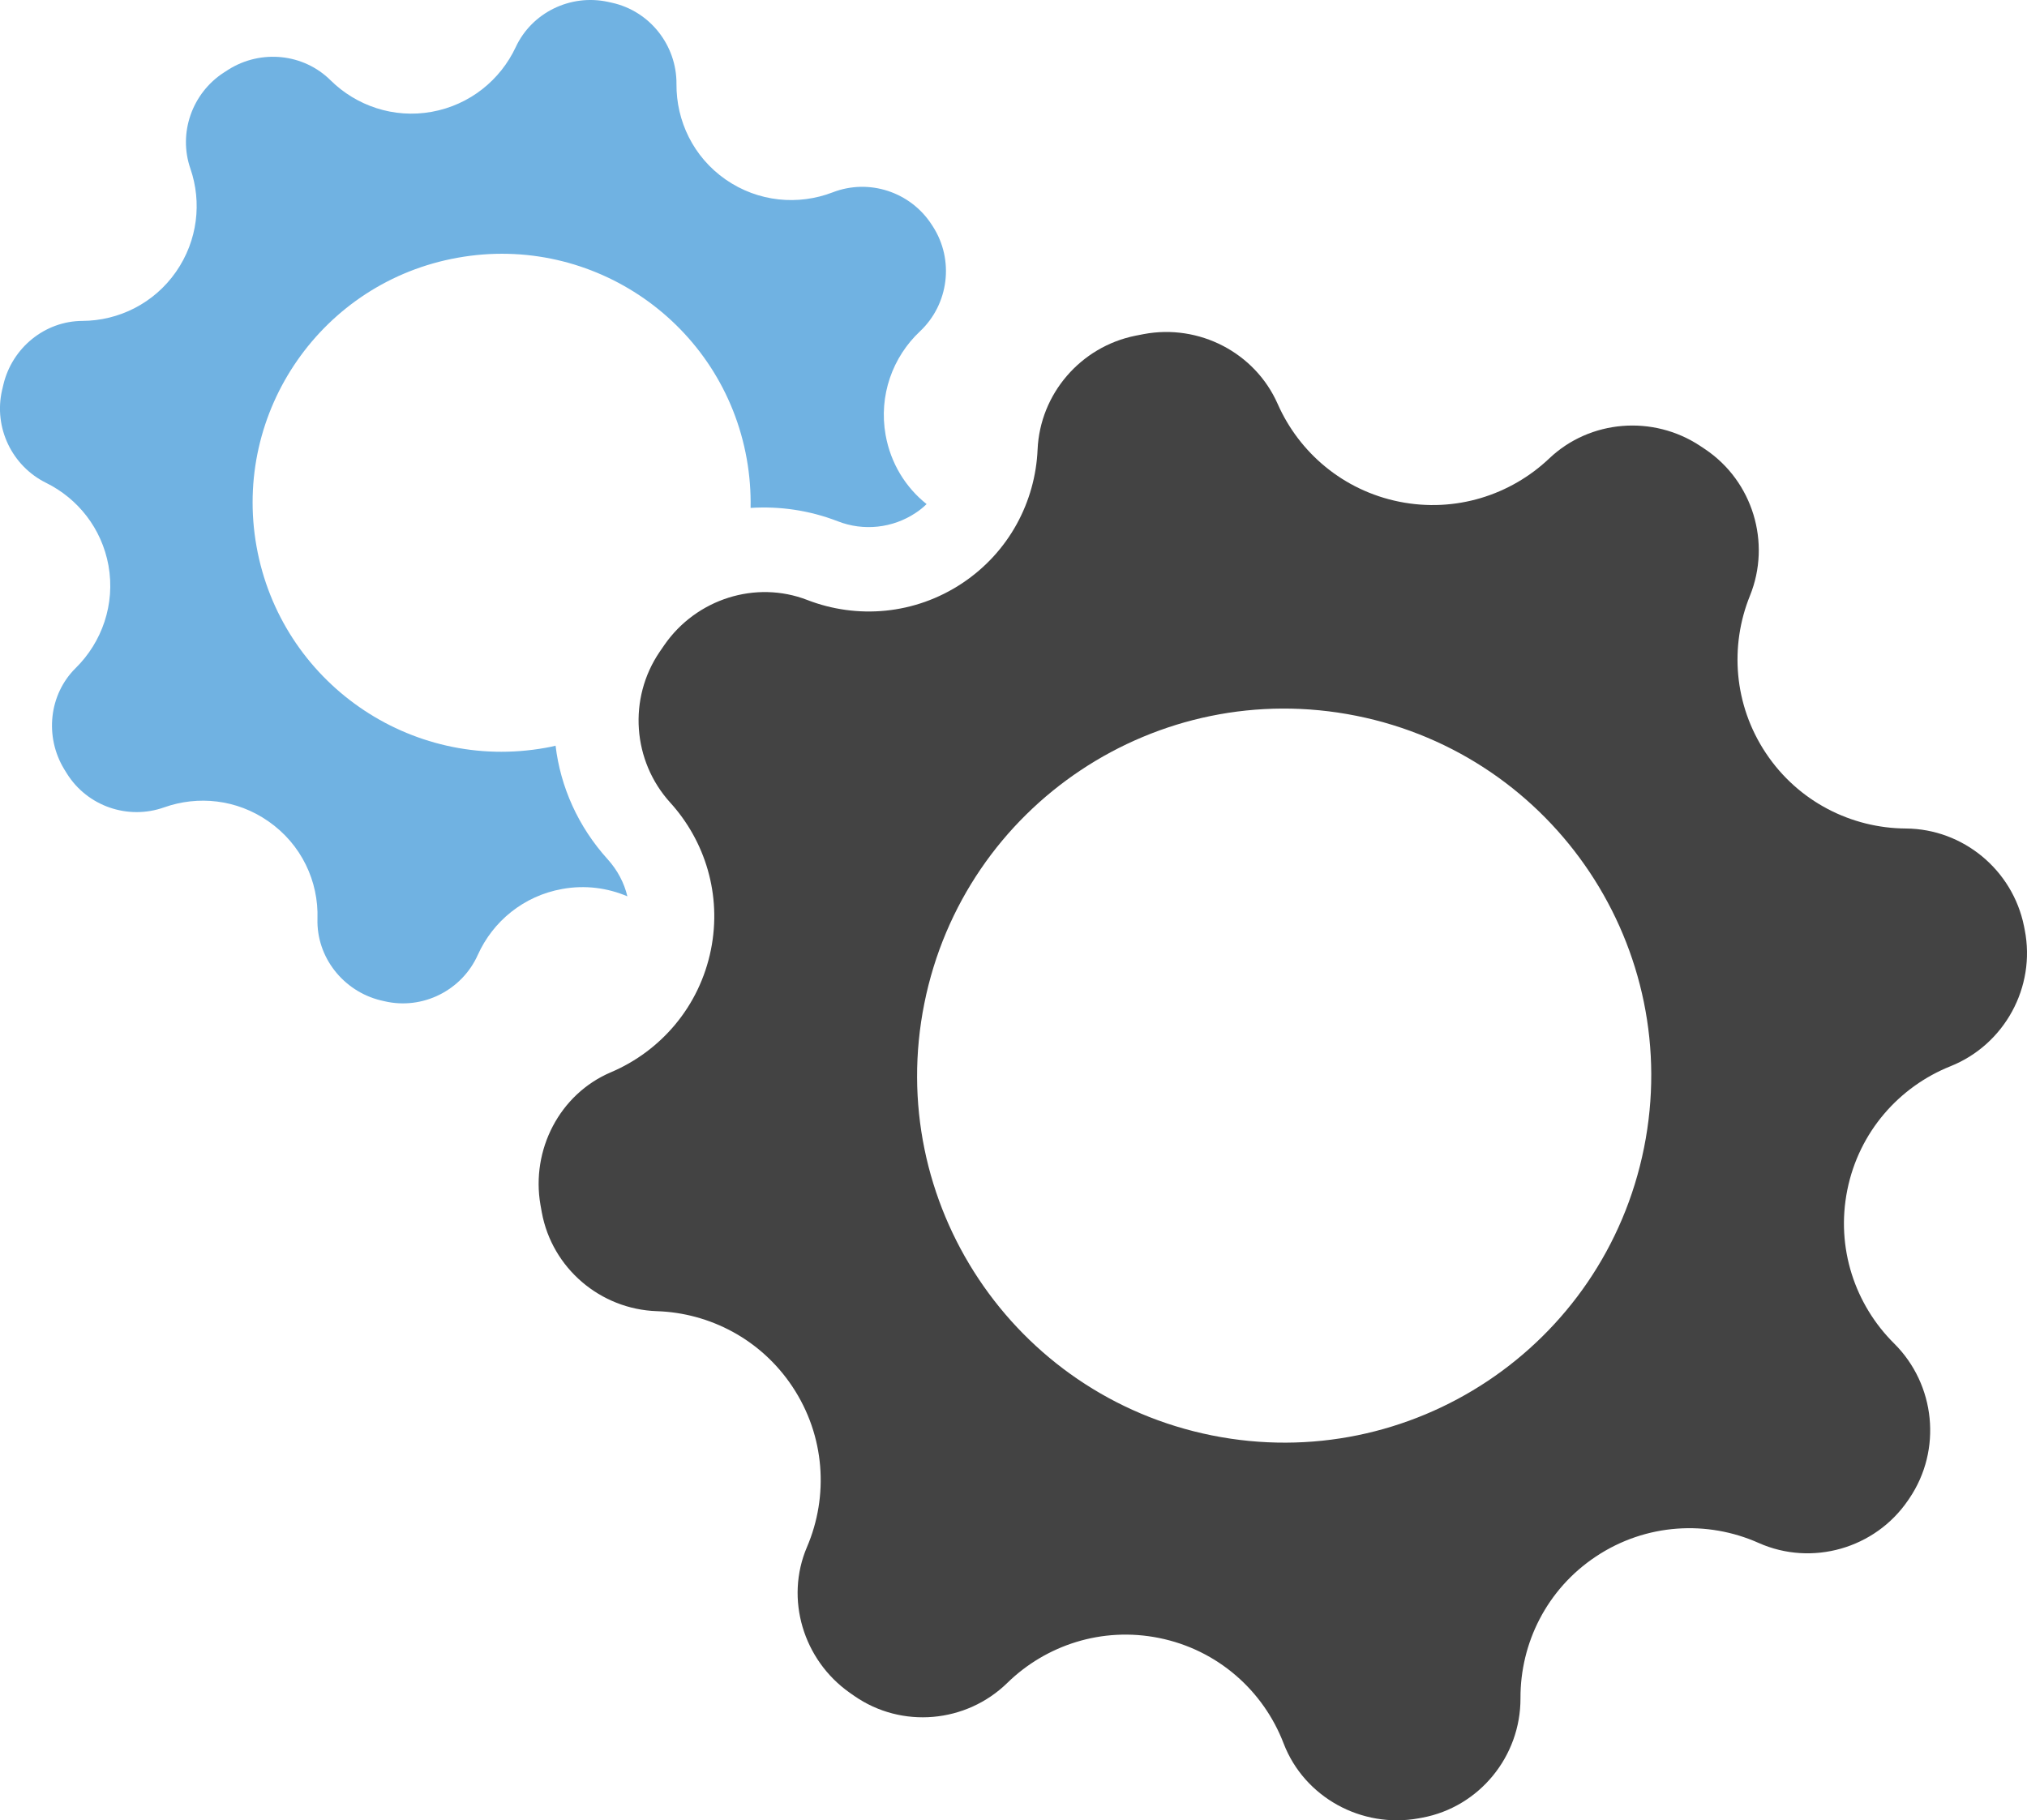 <?xml version="1.0" encoding="UTF-8"?>
<svg id="Layer_2" data-name="Layer 2" xmlns="http://www.w3.org/2000/svg" viewBox="0 0 125.699 112.895">
  <g id="Color">
    <path d="M54.919,26.982c-.438-2.455.438-4.843,2.131-6.432,1.789-1.684,2.131-4.424.809-6.489-.029-.048-.057-.086-.086-.133-1.313-2.027-3.882-2.873-6.137-1.998-2.131.818-4.614.609-6.641-.799-2.008-1.399-3.064-3.644-3.045-5.918.019-2.407-1.655-4.529-4.005-5.043-.086-.019-.171-.038-.257-.057-2.322-.495-4.71.666-5.709,2.816-.951,2.027-2.835,3.577-5.204,4.006-2.369.428-4.681-.381-6.27-1.95-1.684-1.675-4.32-1.931-6.327-.676-.095.067-.2.124-.295.19-1.969,1.275-2.845,3.749-2.074,5.965.714,2.074.457,4.453-.894,6.394-1.37,1.97-3.568,3.035-5.804,3.045-2.341.01-4.358,1.675-4.9,3.948-.028.124-.057.238-.086.362-.523,2.312.618,4.691,2.74,5.737,1.96.97,3.444,2.816,3.863,5.128.428,2.407-.409,4.748-2.026,6.346-1.674,1.646-1.941,4.272-.723,6.279.057.086.114.181.171.276,1.265,2.026,3.787,2.892,6.032,2.093,2.093-.742,4.5-.504,6.46.866,2.055,1.427,3.121,3.73,3.045,6.051-.067,2.379,1.598,4.481,3.91,5.052.086.019.162.038.247.057,2.359.552,4.795-.666,5.785-2.873.932-2.074,2.835-3.663,5.242-4.091,1.418-.257,2.807-.067,4.034.457-.2-.837-.609-1.617-1.218-2.293-1.836-2.027-2.93-4.491-3.235-7.05-.209.057-.419.095-.628.133-8.392,1.503-16.412-4.082-17.915-12.483-1.503-8.392,4.082-16.422,12.483-17.915,8.392-1.503,16.422,4.082,17.916,12.483.181,1.018.257,2.036.238,3.035,1.798-.114,3.634.143,5.404.828,1.598.628,3.406.428,4.824-.514.247-.162.476-.343.685-.552-1.294-1.028-2.226-2.521-2.54-4.281Z" fill="#70b2e2"/>
  </g>
  <g id="Grey">
    <g id="Settings">
      <path d="M114.555,73.807c.724-3.609,3.218-6.406,6.397-7.677,3.355-1.341,5.305-4.913,4.606-8.458-.016-.079-.031-.159-.047-.238-.705-3.48-3.776-6.027-7.327-6.049-3.37-.02-6.669-1.659-8.678-4.676-1.999-3.002-2.246-6.655-.988-9.762,1.332-3.29.171-7.103-2.775-9.083-.107-.072-.213-.143-.321-.214-2.916-1.925-6.816-1.622-9.35.783-2.393,2.271-5.816,3.382-9.297,2.684-3.482-.699-6.211-3.044-7.543-6.064-1.408-3.192-4.883-4.98-8.311-4.331-.17.032-.34.065-.51.099-3.393.682-5.918,3.604-6.068,7.062-.14,3.231-1.765,6.352-4.665,8.283-2.954,1.967-6.539,2.238-9.614,1.046-3.209-1.244-6.881-.057-8.849,2.767-.105.151-.209.303-.313.455-1.96,2.886-1.683,6.763.662,9.346,2.162,2.382,3.205,5.72,2.523,9.117-.709,3.534-3.115,6.294-6.2,7.604-3.185,1.352-4.964,4.813-4.373,8.223.027.158.056.316.085.474.637,3.455,3.628,6.005,7.14,6.122,3.272.109,6.444,1.742,8.396,4.675,2.039,3.063,2.255,6.803.908,9.95-1.38,3.224-.226,7.011,2.64,9.033.1.07.2.14.3.21,2.935,2.036,6.929,1.682,9.484-.814,2.396-2.34,5.866-3.496,9.399-2.787,3.662.735,6.488,3.292,7.732,6.538,1.283,3.348,4.841,5.289,8.369,4.651.075-.014.149-.027.224-.041,3.546-.66,6.113-3.807,6.097-7.414-.014-3.406,1.625-6.752,4.674-8.782,3.109-2.07,6.917-2.261,10.093-.845,3.301,1.472,7.228.348,9.264-2.639.03-.044.06-.088.09-.132,2.029-3,1.618-7.051-.953-9.602-2.417-2.398-3.623-5.922-2.902-9.512ZM75.158,89.026c-12.324-2.472-20.311-14.468-17.838-26.792s14.468-20.311,26.792-17.839c12.324,2.473,20.311,14.468,17.838,26.792-2.472,12.325-14.468,20.311-26.792,17.839Z" fill="#434343"/>
    </g>
  </g>
</svg>